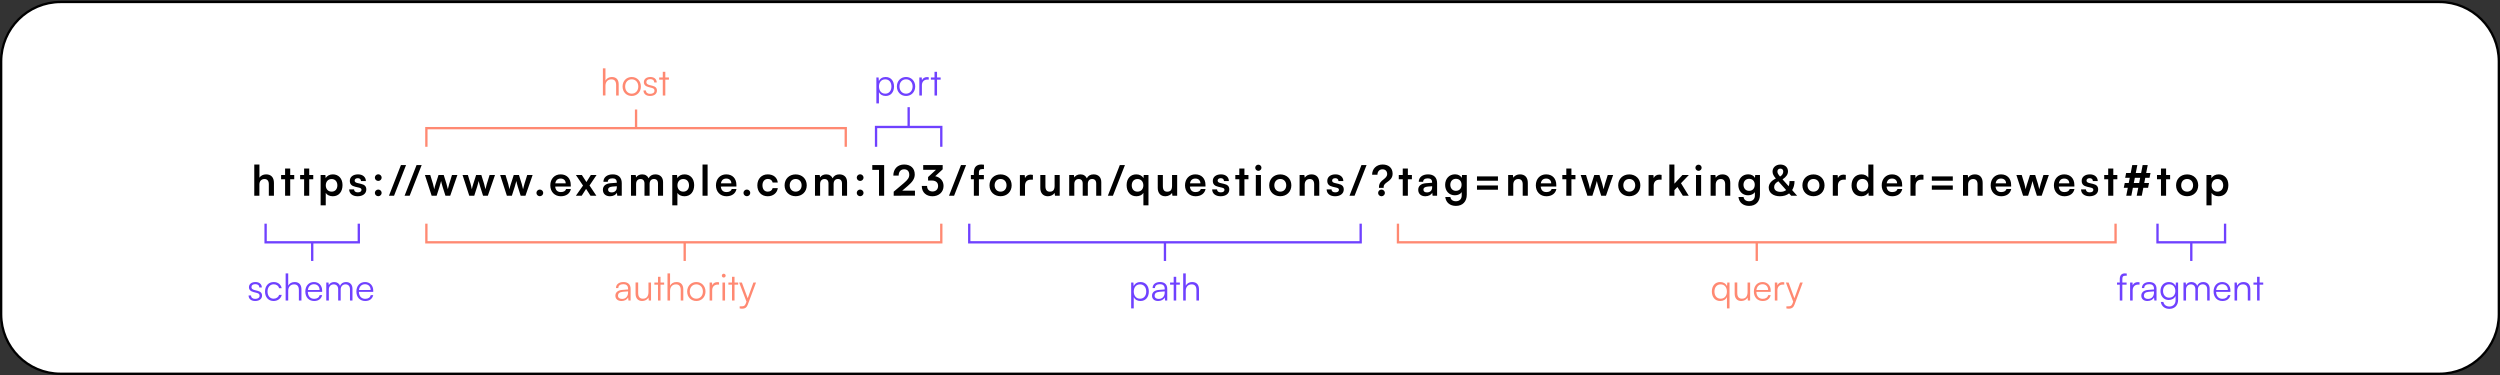 <svg width="1073" height="161" viewBox="0 0 1073 161" fill="none" xmlns="http://www.w3.org/2000/svg">
<rect x="0" y="0" width="1073" height="161" fill="#333333" stroke="none"/>
<g clip-path="url(#clip0_1261_786)">
<path d="M1047 0.857H26C11.917 0.857 0.5 12.274 0.5 26.357V134.914C0.5 148.997 11.917 160.414 26 160.414H1047C1061.08 160.414 1072.5 148.997 1072.5 134.914V26.357C1072.5 12.274 1061.08 0.857 1047 0.857Z" fill="white" stroke="black"/>
<path d="M111.33 84H109.134V70.608H111.348V76.26C111.906 75.396 112.95 74.838 114.228 74.838C116.424 74.838 117.576 76.224 117.576 78.528V84H115.38V79.05C115.38 77.556 114.642 76.836 113.526 76.836C112.14 76.836 111.33 77.808 111.33 79.14V84ZM124.558 84H122.362V76.944H120.652V75.108H122.362V72.336H124.558V75.108H126.286V76.944H124.558V84ZM132.721 84H130.525V76.944H128.815V75.108H130.525V72.336H132.721V75.108H134.449V76.944H132.721V84ZM137.614 88.122V75.108H139.648L139.792 76.458C140.332 75.432 141.502 74.838 142.852 74.838C145.354 74.838 147.01 76.656 147.01 79.446C147.01 82.218 145.498 84.234 142.852 84.234C141.52 84.234 140.368 83.712 139.81 82.812V88.122H137.614ZM139.828 79.554C139.828 81.156 140.818 82.254 142.33 82.254C143.878 82.254 144.796 81.138 144.796 79.554C144.796 77.97 143.878 76.836 142.33 76.836C140.818 76.836 139.828 77.952 139.828 79.554ZM149.875 81.3H151.963C151.981 82.074 152.557 82.56 153.565 82.56C154.591 82.56 155.149 82.146 155.149 81.498C155.149 81.048 154.915 80.724 154.123 80.544L152.521 80.166C150.919 79.806 150.145 79.05 150.145 77.628C150.145 75.882 151.621 74.838 153.673 74.838C155.671 74.838 157.021 75.99 157.039 77.718H154.951C154.933 76.962 154.429 76.476 153.583 76.476C152.719 76.476 152.215 76.872 152.215 77.538C152.215 78.042 152.611 78.366 153.367 78.546L154.969 78.924C156.463 79.266 157.219 79.95 157.219 81.318C157.219 83.118 155.689 84.234 153.493 84.234C151.279 84.234 149.875 83.046 149.875 81.3ZM162.347 77.664C161.555 77.664 160.889 77.016 160.889 76.242C160.889 75.45 161.555 74.802 162.347 74.802C163.139 74.802 163.805 75.45 163.805 76.242C163.805 77.016 163.139 77.664 162.347 77.664ZM162.347 84.216C161.555 84.216 160.889 83.568 160.889 82.794C160.889 82.002 161.555 81.354 162.347 81.354C163.139 81.354 163.805 82.002 163.805 82.794C163.805 83.568 163.139 84.216 162.347 84.216ZM169.124 84H166.946L172.076 70.86H174.272L169.124 84ZM175.829 84H173.651L178.781 70.86H180.977L175.829 84ZM185.262 84L182.382 75.108H184.668L185.838 78.924C186.036 79.626 186.216 80.4 186.378 81.228C186.54 80.364 186.702 79.806 186.99 78.924L188.214 75.108H190.446L191.634 78.924C191.742 79.284 192.102 80.616 192.21 81.21C192.354 80.544 192.642 79.482 192.804 78.924L193.992 75.108H196.314L193.236 84H191.184L189.96 80.148C189.6 78.978 189.402 78.132 189.33 77.682C189.24 78.096 189.078 78.726 188.628 80.184L187.404 84H185.262ZM201.405 84L198.525 75.108H200.811L201.981 78.924C202.179 79.626 202.359 80.4 202.521 81.228C202.683 80.364 202.845 79.806 203.133 78.924L204.357 75.108H206.589L207.777 78.924C207.885 79.284 208.245 80.616 208.353 81.21C208.497 80.544 208.785 79.482 208.947 78.924L210.135 75.108H212.457L209.379 84H207.327L206.103 80.148C205.743 78.978 205.545 78.132 205.473 77.682C205.383 78.096 205.221 78.726 204.771 80.184L203.547 84H201.405ZM217.549 84L214.669 75.108H216.955L218.125 78.924C218.323 79.626 218.503 80.4 218.665 81.228C218.827 80.364 218.989 79.806 219.277 78.924L220.501 75.108H222.733L223.921 78.924C224.029 79.284 224.389 80.616 224.497 81.21C224.641 80.544 224.929 79.482 225.091 78.924L226.279 75.108H228.601L225.523 84H223.471L222.247 80.148C221.887 78.978 221.689 78.132 221.617 77.682C221.527 78.096 221.365 78.726 220.915 80.184L219.691 84H217.549ZM231.695 84.216C230.903 84.216 230.237 83.568 230.237 82.794C230.237 82.002 230.903 81.354 231.695 81.354C232.487 81.354 233.153 82.002 233.153 82.794C233.153 83.568 232.487 84.216 231.695 84.216ZM240.691 84.234C238.045 84.234 236.191 82.308 236.191 79.554C236.191 76.764 238.009 74.838 240.619 74.838C243.283 74.838 244.975 76.62 244.975 79.392V80.058L238.279 80.076C238.441 81.642 239.269 82.434 240.727 82.434C241.933 82.434 242.725 81.966 242.977 81.12H245.011C244.633 83.064 243.013 84.234 240.691 84.234ZM240.637 76.638C239.341 76.638 238.549 77.34 238.333 78.672H242.797C242.797 77.448 241.951 76.638 240.637 76.638ZM249.676 84H247.174L250.234 79.644L247.174 75.108H249.73L251.692 78.132L253.582 75.108H256.048L253.024 79.608L255.958 84H253.438L251.548 81.066L249.676 84ZM261.802 84.234C259.912 84.234 258.76 83.136 258.76 81.462C258.76 79.824 259.948 78.798 262.054 78.636L264.718 78.438V78.24C264.718 77.034 263.998 76.548 262.882 76.548C261.586 76.548 260.866 77.088 260.866 78.024H258.994C258.994 76.098 260.578 74.838 262.99 74.838C265.384 74.838 266.86 76.134 266.86 78.6V84H264.934L264.772 82.686C264.394 83.604 263.188 84.234 261.802 84.234ZM262.522 82.578C263.872 82.578 264.736 81.768 264.736 80.4V79.932L262.882 80.076C261.514 80.202 260.992 80.652 260.992 81.372C260.992 82.182 261.532 82.578 262.522 82.578ZM273.014 84H270.818V75.108H272.834L273.014 76.152C273.464 75.414 274.364 74.838 275.642 74.838C276.992 74.838 277.928 75.504 278.396 76.53C278.846 75.504 279.89 74.838 281.24 74.838C283.4 74.838 284.588 76.134 284.588 78.186V84H282.41V78.762C282.41 77.484 281.726 76.818 280.682 76.818C279.62 76.818 278.81 77.502 278.81 78.96V84H276.614V78.744C276.614 77.502 275.948 76.836 274.904 76.836C273.86 76.836 273.014 77.52 273.014 78.96V84ZM288.543 88.122V75.108H290.577L290.721 76.458C291.261 75.432 292.431 74.838 293.781 74.838C296.283 74.838 297.939 76.656 297.939 79.446C297.939 82.218 296.427 84.234 293.781 84.234C292.449 84.234 291.297 83.712 290.739 82.812V88.122H288.543ZM290.757 79.554C290.757 81.156 291.747 82.254 293.259 82.254C294.807 82.254 295.725 81.138 295.725 79.554C295.725 77.97 294.807 76.836 293.259 76.836C291.747 76.836 290.757 77.952 290.757 79.554ZM303.702 84H301.524V70.608H303.702V84ZM311.783 84.234C309.137 84.234 307.283 82.308 307.283 79.554C307.283 76.764 309.101 74.838 311.711 74.838C314.375 74.838 316.067 76.62 316.067 79.392V80.058L309.371 80.076C309.533 81.642 310.361 82.434 311.819 82.434C313.025 82.434 313.817 81.966 314.069 81.12H316.103C315.725 83.064 314.105 84.234 311.783 84.234ZM311.729 76.638C310.433 76.638 309.641 77.34 309.425 78.672H313.889C313.889 77.448 313.043 76.638 311.729 76.638ZM320.556 84.216C319.764 84.216 319.098 83.568 319.098 82.794C319.098 82.002 319.764 81.354 320.556 81.354C321.348 81.354 322.014 82.002 322.014 82.794C322.014 83.568 321.348 84.216 320.556 84.216ZM325.051 79.536C325.051 76.782 326.869 74.838 329.497 74.838C331.927 74.838 333.583 76.188 333.817 78.33H331.621C331.369 77.322 330.631 76.8 329.587 76.8C328.183 76.8 327.247 77.862 327.247 79.536C327.247 81.21 328.111 82.254 329.515 82.254C330.613 82.254 331.387 81.714 331.621 80.742H333.835C333.565 82.812 331.837 84.234 329.515 84.234C326.815 84.234 325.051 82.362 325.051 79.536ZM336.748 79.536C336.748 76.764 338.746 74.856 341.5 74.856C344.254 74.856 346.252 76.764 346.252 79.536C346.252 82.308 344.254 84.216 341.5 84.216C338.746 84.216 336.748 82.308 336.748 79.536ZM338.944 79.536C338.944 81.156 339.988 82.254 341.5 82.254C343.012 82.254 344.056 81.156 344.056 79.536C344.056 77.916 343.012 76.818 341.5 76.818C339.988 76.818 338.944 77.916 338.944 79.536ZM351.989 84H349.793V75.108H351.809L351.989 76.152C352.439 75.414 353.339 74.838 354.617 74.838C355.967 74.838 356.903 75.504 357.371 76.53C357.821 75.504 358.865 74.838 360.215 74.838C362.375 74.838 363.563 76.134 363.563 78.186V84H361.385V78.762C361.385 77.484 360.701 76.818 359.657 76.818C358.595 76.818 357.785 77.502 357.785 78.96V84H355.589V78.744C355.589 77.502 354.923 76.836 353.879 76.836C352.835 76.836 351.989 77.52 351.989 78.96V84ZM369.174 77.664C368.382 77.664 367.716 77.016 367.716 76.242C367.716 75.45 368.382 74.802 369.174 74.802C369.966 74.802 370.632 75.45 370.632 76.242C370.632 77.016 369.966 77.664 369.174 77.664ZM369.174 84.216C368.382 84.216 367.716 83.568 367.716 82.794C367.716 82.002 368.382 81.354 369.174 81.354C369.966 81.354 370.632 82.002 370.632 82.794C370.632 83.568 369.966 84.216 369.174 84.216ZM377.266 72.912H374.386V70.842H379.48V84H377.266V72.912ZM392.7 83.982L383.574 84V82.272L387.876 78.636C389.658 77.124 390.252 76.26 390.252 75C390.252 73.506 389.442 72.66 388.056 72.66C386.616 72.66 385.716 73.668 385.698 75.36H383.412C383.43 72.48 385.266 70.608 388.056 70.608C390.864 70.608 392.61 72.21 392.61 74.874C392.61 76.71 391.602 78.096 389.604 79.806L387.228 81.84H392.7V83.982ZM399.931 77.484H398.329V75.99L401.713 72.876H396.241V70.842H404.593V72.678L401.389 75.63C403.405 76.026 404.971 77.502 404.971 79.824C404.971 82.524 402.865 84.234 400.201 84.234C397.627 84.234 395.629 82.65 395.629 79.806H397.897C397.897 81.318 398.833 82.182 400.237 82.182C401.677 82.182 402.631 81.246 402.631 79.788C402.631 78.456 401.767 77.484 399.931 77.484ZM409.495 84H407.317L412.447 70.86H414.643L409.495 84ZM416.699 75.108H417.977V74.028C417.977 71.616 419.255 70.608 421.181 70.608C421.523 70.608 421.937 70.626 422.315 70.698V72.57H421.541C420.425 72.57 420.155 73.146 420.155 74.028V75.108H422.279V76.944H420.155V84H417.977V76.944H416.699V75.108ZM424.695 79.536C424.695 76.764 426.693 74.856 429.447 74.856C432.201 74.856 434.199 76.764 434.199 79.536C434.199 82.308 432.201 84.216 429.447 84.216C426.693 84.216 424.695 82.308 424.695 79.536ZM426.891 79.536C426.891 81.156 427.935 82.254 429.447 82.254C430.959 82.254 432.003 81.156 432.003 79.536C432.003 77.916 430.959 76.818 429.447 76.818C427.935 76.818 426.891 77.916 426.891 79.536ZM443.319 75.072V77.106H442.509C440.925 77.106 439.935 77.952 439.935 79.68V84H437.739V75.126H439.809L439.935 76.422C440.313 75.54 441.159 74.946 442.347 74.946C442.653 74.946 442.959 74.982 443.319 75.072ZM452.636 75.108H454.832V84H452.798L452.636 82.812C452.096 83.658 450.944 84.234 449.756 84.234C447.704 84.234 446.498 82.848 446.498 80.67V75.108H448.694V79.896C448.694 81.588 449.36 82.272 450.584 82.272C451.97 82.272 452.636 81.462 452.636 79.77V75.108ZM461.096 84H458.9V75.108H460.916L461.096 76.152C461.546 75.414 462.446 74.838 463.724 74.838C465.074 74.838 466.01 75.504 466.478 76.53C466.928 75.504 467.972 74.838 469.322 74.838C471.482 74.838 472.67 76.134 472.67 78.186V84H470.492V78.762C470.492 77.484 469.808 76.818 468.764 76.818C467.702 76.818 466.892 77.502 466.892 78.96V84H464.696V78.744C464.696 77.502 464.03 76.836 462.986 76.836C461.942 76.836 461.096 77.52 461.096 78.96V84ZM477.67 84H475.492L480.622 70.86H482.818L477.67 84ZM483.546 79.446C483.546 76.656 485.202 74.838 487.704 74.838C489.054 74.838 490.224 75.432 490.764 76.458L490.908 75.108H492.924V88.122H490.746V82.812C490.188 83.712 489.018 84.234 487.704 84.234C485.058 84.234 483.546 82.218 483.546 79.446ZM485.742 79.554C485.742 81.138 486.678 82.254 488.208 82.254C489.738 82.254 490.728 81.156 490.728 79.554C490.728 77.952 489.738 76.836 488.208 76.836C486.678 76.836 485.742 77.97 485.742 79.554ZM503.043 75.108H505.239V84H503.205L503.043 82.812C502.503 83.658 501.351 84.234 500.163 84.234C498.111 84.234 496.905 82.848 496.905 80.67V75.108H499.101V79.896C499.101 81.588 499.767 82.272 500.991 82.272C502.377 82.272 503.043 81.462 503.043 79.77V75.108ZM513.109 84.234C510.463 84.234 508.609 82.308 508.609 79.554C508.609 76.764 510.427 74.838 513.037 74.838C515.701 74.838 517.393 76.62 517.393 79.392V80.058L510.697 80.076C510.859 81.642 511.687 82.434 513.145 82.434C514.351 82.434 515.143 81.966 515.395 81.12H517.429C517.051 83.064 515.431 84.234 513.109 84.234ZM513.055 76.638C511.759 76.638 510.967 77.34 510.751 78.672H515.215C515.215 77.448 514.369 76.638 513.055 76.638ZM520.267 81.3H522.355C522.373 82.074 522.949 82.56 523.957 82.56C524.983 82.56 525.541 82.146 525.541 81.498C525.541 81.048 525.307 80.724 524.515 80.544L522.913 80.166C521.311 79.806 520.537 79.05 520.537 77.628C520.537 75.882 522.013 74.838 524.065 74.838C526.063 74.838 527.413 75.99 527.431 77.718H525.343C525.325 76.962 524.821 76.476 523.975 76.476C523.111 76.476 522.607 76.872 522.607 77.538C522.607 78.042 523.003 78.366 523.759 78.546L525.361 78.924C526.855 79.266 527.611 79.95 527.611 81.318C527.611 83.118 526.081 84.234 523.885 84.234C521.671 84.234 520.267 83.046 520.267 81.3ZM534.107 84H531.911V76.944H530.201V75.108H531.911V72.336H534.107V75.108H535.835V76.944H534.107V84ZM540.098 73.326C539.342 73.326 538.748 72.732 538.748 71.994C538.748 71.256 539.342 70.68 540.098 70.68C540.818 70.68 541.412 71.256 541.412 71.994C541.412 72.732 540.818 73.326 540.098 73.326ZM539 84V75.108H541.196V84H539ZM544.743 79.536C544.743 76.764 546.741 74.856 549.495 74.856C552.249 74.856 554.247 76.764 554.247 79.536C554.247 82.308 552.249 84.216 549.495 84.216C546.741 84.216 544.743 82.308 544.743 79.536ZM546.939 79.536C546.939 81.156 547.983 82.254 549.495 82.254C551.007 82.254 552.051 81.156 552.051 79.536C552.051 77.916 551.007 76.818 549.495 76.818C547.983 76.818 546.939 77.916 546.939 79.536ZM559.984 84H557.788V75.108H559.822L560.002 76.26C560.56 75.36 561.64 74.838 562.846 74.838C565.078 74.838 566.23 76.224 566.23 78.528V84H564.034V79.05C564.034 77.556 563.296 76.836 562.162 76.836C560.812 76.836 559.984 77.772 559.984 79.212V84ZM569.398 81.3H571.486C571.504 82.074 572.08 82.56 573.088 82.56C574.114 82.56 574.672 82.146 574.672 81.498C574.672 81.048 574.438 80.724 573.646 80.544L572.044 80.166C570.442 79.806 569.668 79.05 569.668 77.628C569.668 75.882 571.144 74.838 573.196 74.838C575.194 74.838 576.544 75.99 576.562 77.718H574.474C574.456 76.962 573.952 76.476 573.106 76.476C572.242 76.476 571.738 76.872 571.738 77.538C571.738 78.042 572.134 78.366 572.89 78.546L574.492 78.924C575.986 79.266 576.742 79.95 576.742 81.318C576.742 83.118 575.212 84.234 573.016 84.234C570.802 84.234 569.398 83.046 569.398 81.3ZM581.381 84H579.203L584.333 70.86H586.529L581.381 84ZM593.859 80.634H591.861V80.22C591.861 78.582 592.869 77.736 593.823 76.998C594.633 76.35 595.371 75.738 595.371 74.694C595.371 73.47 594.615 72.66 593.355 72.66C592.077 72.66 591.195 73.614 591.195 75H588.909C588.909 72.426 590.799 70.608 593.409 70.608C596.091 70.608 597.711 72.156 597.711 74.55C597.711 76.476 596.469 77.394 595.425 78.132C594.543 78.762 593.859 79.302 593.859 80.22V80.634ZM592.941 84.234C592.131 84.234 591.483 83.586 591.483 82.812C591.483 82.02 592.131 81.372 592.941 81.372C593.733 81.372 594.399 82.02 594.399 82.812C594.399 83.568 593.733 84.234 592.941 84.234ZM604.258 84H602.062V76.944H600.352V75.108H602.062V72.336H604.258V75.108H605.986V76.944H604.258V84ZM611.744 84.234C609.854 84.234 608.702 83.136 608.702 81.462C608.702 79.824 609.89 78.798 611.996 78.636L614.66 78.438V78.24C614.66 77.034 613.94 76.548 612.824 76.548C611.528 76.548 610.808 77.088 610.808 78.024H608.936C608.936 76.098 610.52 74.838 612.932 74.838C615.326 74.838 616.802 76.134 616.802 78.6V84H614.876L614.714 82.686C614.336 83.604 613.13 84.234 611.744 84.234ZM612.464 82.578C613.814 82.578 614.678 81.768 614.678 80.4V79.932L612.824 80.076C611.456 80.202 610.934 80.652 610.934 81.372C610.934 82.182 611.474 82.578 612.464 82.578ZM620.255 79.356C620.255 76.764 621.947 74.82 624.485 74.82C625.817 74.82 626.861 75.378 627.383 76.332L627.509 75.108H629.543V83.55C629.543 86.52 627.761 88.374 624.881 88.374C622.325 88.374 620.579 86.916 620.309 84.54H622.505C622.649 85.692 623.531 86.376 624.881 86.376C626.393 86.376 627.365 85.422 627.365 83.946V82.47C626.807 83.298 625.709 83.82 624.431 83.82C621.911 83.82 620.255 81.93 620.255 79.356ZM622.469 79.302C622.469 80.796 623.423 81.912 624.863 81.912C626.375 81.912 627.311 80.85 627.311 79.302C627.311 77.79 626.393 76.746 624.863 76.746C623.405 76.746 622.469 77.844 622.469 79.302ZM633.922 75.72H642.922V77.574H633.922V75.72ZM633.922 79.59H642.922V81.444H633.922V79.59ZM649.495 84H647.299V75.108H649.333L649.513 76.26C650.071 75.36 651.151 74.838 652.357 74.838C654.589 74.838 655.741 76.224 655.741 78.528V84H653.545V79.05C653.545 77.556 652.807 76.836 651.673 76.836C650.323 76.836 649.495 77.772 649.495 79.212V84ZM663.676 84.234C661.03 84.234 659.176 82.308 659.176 79.554C659.176 76.764 660.994 74.838 663.604 74.838C666.268 74.838 667.96 76.62 667.96 79.392V80.058L661.264 80.076C661.426 81.642 662.254 82.434 663.712 82.434C664.918 82.434 665.71 81.966 665.962 81.12H667.996C667.618 83.064 665.998 84.234 663.676 84.234ZM663.622 76.638C662.326 76.638 661.534 77.34 661.318 78.672H665.782C665.782 77.448 664.936 76.638 663.622 76.638ZM674.454 84H672.258V76.944H670.548V75.108H672.258V72.336H674.454V75.108H676.182V76.944H674.454V84ZM681.309 84L678.429 75.108H680.715L681.885 78.924C682.083 79.626 682.263 80.4 682.425 81.228C682.587 80.364 682.749 79.806 683.037 78.924L684.261 75.108H686.493L687.681 78.924C687.789 79.284 688.149 80.616 688.257 81.21C688.401 80.544 688.689 79.482 688.851 78.924L690.039 75.108H692.361L689.283 84H687.231L686.007 80.148C685.647 78.978 685.449 78.132 685.377 77.682C685.287 78.096 685.125 78.726 684.675 80.184L683.451 84H681.309ZM694.53 79.536C694.53 76.764 696.528 74.856 699.282 74.856C702.036 74.856 704.034 76.764 704.034 79.536C704.034 82.308 702.036 84.216 699.282 84.216C696.528 84.216 694.53 82.308 694.53 79.536ZM696.726 79.536C696.726 81.156 697.77 82.254 699.282 82.254C700.794 82.254 701.838 81.156 701.838 79.536C701.838 77.916 700.794 76.818 699.282 76.818C697.77 76.818 696.726 77.916 696.726 79.536ZM713.154 75.072V77.106H712.344C710.76 77.106 709.77 77.952 709.77 79.68V84H707.574V75.126H709.644L709.77 76.422C710.148 75.54 710.994 74.946 712.182 74.946C712.488 74.946 712.794 74.982 713.154 75.072ZM718.655 84H716.477V70.608H718.655V78.834L722.111 75.108H724.865L721.481 78.636L724.793 84H722.273L719.951 80.256L718.655 81.606V84ZM729.024 73.326C728.268 73.326 727.674 72.732 727.674 71.994C727.674 71.256 728.268 70.68 729.024 70.68C729.744 70.68 730.338 71.256 730.338 71.994C730.338 72.732 729.744 73.326 729.024 73.326ZM727.926 84V75.108H730.122V84H727.926ZM736.387 84H734.191V75.108H736.225L736.405 76.26C736.963 75.36 738.043 74.838 739.249 74.838C741.481 74.838 742.633 76.224 742.633 78.528V84H740.437V79.05C740.437 77.556 739.699 76.836 738.565 76.836C737.215 76.836 736.387 77.772 736.387 79.212V84ZM746.087 79.356C746.087 76.764 747.779 74.82 750.317 74.82C751.649 74.82 752.693 75.378 753.215 76.332L753.341 75.108H755.375V83.55C755.375 86.52 753.593 88.374 750.713 88.374C748.157 88.374 746.411 86.916 746.141 84.54H748.337C748.481 85.692 749.363 86.376 750.713 86.376C752.225 86.376 753.197 85.422 753.197 83.946V82.47C752.639 83.298 751.541 83.82 750.263 83.82C747.743 83.82 746.087 81.93 746.087 79.356ZM748.301 79.302C748.301 80.796 749.255 81.912 750.695 81.912C752.207 81.912 753.143 80.85 753.143 79.302C753.143 77.79 752.225 76.746 750.695 76.746C749.237 76.746 748.301 77.844 748.301 79.302ZM768.771 84L767.889 83.01C766.845 83.802 765.513 84.234 763.929 84.234C761.067 84.234 759.141 82.722 759.141 80.508C759.141 78.906 760.185 77.592 762.201 76.62C761.175 75.432 760.779 74.622 760.779 73.632C760.779 71.886 762.201 70.626 764.145 70.626C766.071 70.626 767.403 71.814 767.403 73.524C767.403 74.838 766.701 75.882 765.063 76.98L767.709 79.95C767.943 79.32 768.069 78.564 768.069 77.7H770.211C770.211 79.23 769.851 80.544 769.185 81.588L771.327 84H768.771ZM762.867 73.614C762.867 74.262 763.155 74.802 764.001 75.774C764.919 75.234 765.369 74.496 765.369 73.596C765.369 72.822 764.901 72.372 764.145 72.372C763.353 72.372 762.867 72.84 762.867 73.614ZM761.463 80.292C761.463 81.57 762.489 82.344 764.181 82.344C765.171 82.344 765.981 82.074 766.611 81.57L763.263 77.808C762.021 78.51 761.463 79.266 761.463 80.292ZM773.592 79.536C773.592 76.764 775.59 74.856 778.344 74.856C781.098 74.856 783.096 76.764 783.096 79.536C783.096 82.308 781.098 84.216 778.344 84.216C775.59 84.216 773.592 82.308 773.592 79.536ZM775.788 79.536C775.788 81.156 776.832 82.254 778.344 82.254C779.856 82.254 780.9 81.156 780.9 79.536C780.9 77.916 779.856 76.818 778.344 76.818C776.832 76.818 775.788 77.916 775.788 79.536ZM792.217 75.072V77.106H791.407C789.823 77.106 788.833 77.952 788.833 79.68V84H786.637V75.126H788.707L788.833 76.422C789.211 75.54 790.057 74.946 791.245 74.946C791.551 74.946 791.857 74.982 792.217 75.072ZM798.859 84.234C796.285 84.234 794.683 82.344 794.683 79.59C794.683 76.818 796.303 74.838 798.985 74.838C800.227 74.838 801.325 75.36 801.883 76.242V70.608H804.061V84H802.045L801.901 82.614C801.361 83.64 800.209 84.234 798.859 84.234ZM799.345 82.218C800.875 82.218 801.865 81.12 801.865 79.518C801.865 77.916 800.875 76.8 799.345 76.8C797.815 76.8 796.879 77.934 796.879 79.518C796.879 81.102 797.815 82.218 799.345 82.218ZM812.127 84.234C809.481 84.234 807.627 82.308 807.627 79.554C807.627 76.764 809.445 74.838 812.055 74.838C814.719 74.838 816.411 76.62 816.411 79.392V80.058L809.715 80.076C809.877 81.642 810.705 82.434 812.163 82.434C813.369 82.434 814.161 81.966 814.413 81.12H816.447C816.069 83.064 814.449 84.234 812.127 84.234ZM812.073 76.638C810.777 76.638 809.985 77.34 809.769 78.672H814.233C814.233 77.448 813.387 76.638 812.073 76.638ZM825.549 75.072V77.106H824.739C823.155 77.106 822.165 77.952 822.165 79.68V84H819.969V75.126H822.039L822.165 76.422C822.543 75.54 823.389 74.946 824.577 74.946C824.883 74.946 825.189 74.982 825.549 75.072ZM829.141 75.72H838.141V77.574H829.141V75.72ZM829.141 79.59H838.141V81.444H829.141V79.59ZM844.714 84H842.518V75.108H844.552L844.732 76.26C845.29 75.36 846.37 74.838 847.576 74.838C849.808 74.838 850.96 76.224 850.96 78.528V84H848.764V79.05C848.764 77.556 848.026 76.836 846.892 76.836C845.542 76.836 844.714 77.772 844.714 79.212V84ZM858.896 84.234C856.25 84.234 854.396 82.308 854.396 79.554C854.396 76.764 856.214 74.838 858.824 74.838C861.488 74.838 863.18 76.62 863.18 79.392V80.058L856.484 80.076C856.646 81.642 857.474 82.434 858.932 82.434C860.138 82.434 860.93 81.966 861.182 81.12H863.216C862.838 83.064 861.218 84.234 858.896 84.234ZM858.842 76.638C857.546 76.638 856.754 77.34 856.538 78.672H861.002C861.002 77.448 860.156 76.638 858.842 76.638ZM868.312 84L865.432 75.108H867.718L868.888 78.924C869.086 79.626 869.266 80.4 869.428 81.228C869.59 80.364 869.752 79.806 870.04 78.924L871.264 75.108H873.496L874.684 78.924C874.792 79.284 875.152 80.616 875.26 81.21C875.404 80.544 875.692 79.482 875.854 78.924L877.042 75.108H879.364L876.286 84H874.234L873.01 80.148C872.65 78.978 872.452 78.132 872.38 77.682C872.29 78.096 872.128 78.726 871.678 80.184L870.454 84H868.312ZM886.033 84.234C883.387 84.234 881.533 82.308 881.533 79.554C881.533 76.764 883.351 74.838 885.961 74.838C888.625 74.838 890.317 76.62 890.317 79.392V80.058L883.621 80.076C883.783 81.642 884.611 82.434 886.069 82.434C887.275 82.434 888.067 81.966 888.319 81.12H890.353C889.975 83.064 888.355 84.234 886.033 84.234ZM885.979 76.638C884.683 76.638 883.891 77.34 883.675 78.672H888.139C888.139 77.448 887.293 76.638 885.979 76.638ZM893.19 81.3H895.278C895.296 82.074 895.872 82.56 896.88 82.56C897.906 82.56 898.464 82.146 898.464 81.498C898.464 81.048 898.23 80.724 897.438 80.544L895.836 80.166C894.234 79.806 893.46 79.05 893.46 77.628C893.46 75.882 894.936 74.838 896.988 74.838C898.986 74.838 900.336 75.99 900.354 77.718H898.266C898.248 76.962 897.744 76.476 896.898 76.476C896.034 76.476 895.53 76.872 895.53 77.538C895.53 78.042 895.926 78.366 896.682 78.546L898.284 78.924C899.778 79.266 900.534 79.95 900.534 81.318C900.534 83.118 899.004 84.234 896.808 84.234C894.594 84.234 893.19 83.046 893.19 81.3ZM907.03 84H904.834V76.944H903.124V75.108H904.834V72.336H907.03V75.108H908.758V76.944H907.03V84ZM911.941 78.546H913.651L914.101 76.314H912.121L912.535 74.262H914.497L915.163 70.842H917.341L916.675 74.262H918.961L919.627 70.842H921.805L921.139 74.262H922.993L922.579 76.314H920.743L920.311 78.546H922.363L921.949 80.598H919.915L919.249 84H917.071L917.737 80.598H915.433L914.767 84H912.589L913.255 80.598H911.527L911.941 78.546ZM915.829 78.546H918.133L918.565 76.314H916.279L915.829 78.546ZM929.685 84H927.489V76.944H925.779V75.108H927.489V72.336H929.685V75.108H931.413V76.944H929.685V84ZM933.968 79.536C933.968 76.764 935.966 74.856 938.72 74.856C941.474 74.856 943.472 76.764 943.472 79.536C943.472 82.308 941.474 84.216 938.72 84.216C935.966 84.216 933.968 82.308 933.968 79.536ZM936.164 79.536C936.164 81.156 937.208 82.254 938.72 82.254C940.232 82.254 941.276 81.156 941.276 79.536C941.276 77.916 940.232 76.818 938.72 76.818C937.208 76.818 936.164 77.916 936.164 79.536ZM947.013 88.122V75.108H949.047L949.191 76.458C949.731 75.432 950.901 74.838 952.251 74.838C954.753 74.838 956.409 76.656 956.409 79.446C956.409 82.218 954.897 84.234 952.251 84.234C950.919 84.234 949.767 83.712 949.209 82.812V88.122H947.013ZM949.227 79.554C949.227 81.156 950.217 82.254 951.729 82.254C953.277 82.254 954.195 81.138 954.195 79.554C954.195 77.97 953.277 76.836 951.729 76.836C950.217 76.836 949.227 77.952 949.227 79.554Z" fill="black"/>
<path d="M114 96V104H154V96" stroke="#6F41FF"/>
<path d="M134 104V112" stroke="#6F41FF"/>
<path d="M106.691 126.824H107.747C107.747 127.72 108.419 128.28 109.507 128.28C110.707 128.28 111.411 127.768 111.411 126.936C111.411 126.296 111.091 125.928 110.179 125.704L108.851 125.368C107.507 125.032 106.851 124.328 106.851 123.272C106.851 121.912 107.987 121.048 109.651 121.048C111.283 121.048 112.339 121.944 112.387 123.384H111.315C111.283 122.488 110.659 121.96 109.619 121.96C108.531 121.96 107.923 122.424 107.923 123.256C107.923 123.848 108.339 124.264 109.187 124.472L110.515 124.808C111.859 125.144 112.467 125.768 112.467 126.888C112.467 128.28 111.283 129.192 109.523 129.192C107.779 129.192 106.691 128.264 106.691 126.824ZM113.741 125.144C113.741 122.712 115.229 121.048 117.485 121.048C119.277 121.048 120.589 122.088 120.893 123.688H119.789C119.501 122.616 118.573 122.024 117.501 122.024C115.933 122.024 114.829 123.224 114.829 125.128C114.829 126.968 115.853 128.2 117.421 128.2C118.573 128.2 119.501 127.56 119.805 126.568H120.925C120.557 128.152 119.181 129.192 117.421 129.192C115.229 129.192 113.741 127.576 113.741 125.144ZM123.701 128.984H122.597V117.336H123.701V122.6C124.197 121.672 125.141 121.048 126.437 121.048C128.469 121.048 129.381 122.312 129.381 124.264V129H128.277V124.504C128.277 122.696 127.429 122.056 126.229 122.056C124.565 122.056 123.701 123.288 123.701 124.776V128.984ZM134.83 129.192C132.558 129.192 131.038 127.56 131.038 125.128C131.038 122.712 132.542 121.048 134.75 121.048C136.846 121.048 138.27 122.536 138.27 124.728V125.272H132.11C132.19 127.16 133.182 128.248 134.846 128.248C136.11 128.248 136.926 127.704 137.214 126.68H138.27C137.854 128.312 136.654 129.192 134.83 129.192ZM134.75 121.992C133.294 121.992 132.334 122.952 132.142 124.472H137.166C137.166 122.984 136.206 121.992 134.75 121.992ZM141.139 129H140.035V121.256H140.995L141.123 122.36C141.507 121.544 142.371 121.048 143.459 121.048C144.675 121.048 145.587 121.688 145.955 122.696C146.307 121.688 147.251 121.048 148.499 121.048C150.179 121.048 151.283 122.136 151.283 123.928V129H150.211V124.152C150.211 122.824 149.475 122.04 148.291 122.04C146.995 122.04 146.227 123.016 146.227 124.216V129H145.139V124.136C145.139 122.824 144.387 122.056 143.219 122.056C141.923 122.056 141.139 123.016 141.139 124.2V129ZM156.752 129.192C154.48 129.192 152.96 127.56 152.96 125.128C152.96 122.712 154.464 121.048 156.672 121.048C158.768 121.048 160.192 122.536 160.192 124.728V125.272H154.032C154.112 127.16 155.104 128.248 156.768 128.248C158.032 128.248 158.848 127.704 159.136 126.68H160.192C159.776 128.312 158.576 129.192 156.752 129.192ZM156.672 121.992C155.216 121.992 154.256 122.952 154.064 124.472H159.088C159.088 122.984 158.128 121.992 156.672 121.992Z" fill="#6F41FF"/>
<path d="M363 63V55H183V63" stroke="#FF8972"/>
<path d="M273 55V47" stroke="#FF8972"/>
<path d="M259.865 40.984H258.761V29.336H259.865V34.6C260.361 33.672 261.305 33.048 262.601 33.048C264.633 33.048 265.545 34.312 265.545 36.264V41H264.441V36.504C264.441 34.696 263.593 34.056 262.393 34.056C260.729 34.056 259.865 35.288 259.865 36.776V40.984ZM267.202 37.128C267.202 34.76 268.866 33.048 271.138 33.048C273.41 33.048 275.074 34.76 275.074 37.128C275.074 39.48 273.41 41.192 271.138 41.192C268.866 41.192 267.202 39.48 267.202 37.128ZM268.322 37.112C268.322 38.936 269.474 40.2 271.138 40.2C272.786 40.2 273.954 38.936 273.954 37.112C273.954 35.32 272.786 34.04 271.138 34.04C269.474 34.04 268.322 35.32 268.322 37.112ZM276.184 38.824H277.24C277.24 39.72 277.912 40.28 279 40.28C280.2 40.28 280.904 39.768 280.904 38.936C280.904 38.296 280.584 37.928 279.672 37.704L278.344 37.368C277 37.032 276.344 36.328 276.344 35.272C276.344 33.912 277.48 33.048 279.144 33.048C280.776 33.048 281.832 33.944 281.88 35.384H280.808C280.776 34.488 280.152 33.96 279.112 33.96C278.024 33.96 277.416 34.424 277.416 35.256C277.416 35.848 277.832 36.264 278.68 36.472L280.008 36.808C281.352 37.144 281.96 37.768 281.96 38.888C281.96 40.28 280.776 41.192 279.016 41.192C277.272 41.192 276.184 40.264 276.184 38.824ZM285.553 41H284.465V34.184H282.913V33.256H284.465V30.808H285.553V33.256H287.105V34.184H285.553V41Z" fill="#FF8972"/>
<path d="M404 63V54.5H376V63" stroke="#6F41FF"/>
<path d="M390 54.5V46" stroke="#6F41FF"/>
<path d="M376.136 44.376V33.256H377.096L377.208 34.824C377.752 33.624 378.84 33.048 380.136 33.048C382.376 33.048 383.72 34.76 383.72 37.096C383.72 39.432 382.424 41.192 380.136 41.192C378.824 41.192 377.784 40.632 377.24 39.512V44.376H376.136ZM377.256 37.128C377.256 38.904 378.248 40.2 379.944 40.2C381.624 40.2 382.6 38.904 382.6 37.128C382.6 35.336 381.624 34.056 379.944 34.056C378.248 34.056 377.256 35.336 377.256 37.128ZM384.936 37.128C384.936 34.76 386.6 33.048 388.872 33.048C391.144 33.048 392.808 34.76 392.808 37.128C392.808 39.48 391.144 41.192 388.872 41.192C386.6 41.192 384.936 39.48 384.936 37.128ZM386.056 37.112C386.056 38.936 387.208 40.2 388.872 40.2C390.52 40.2 391.688 38.936 391.688 37.112C391.688 35.32 390.52 34.04 388.872 34.04C387.208 34.04 386.056 35.32 386.056 37.112ZM398.622 33.16V34.152H398.014C396.59 34.152 395.678 35.112 395.678 36.584V41H394.574V33.256H395.614L395.694 34.456C395.998 33.624 396.814 33.08 397.902 33.08C398.142 33.08 398.35 33.096 398.622 33.16ZM402.178 41H401.09V34.184H399.538V33.256H401.09V30.808H402.178V33.256H403.73V34.184H402.178V41Z" fill="#6F41FF"/>
<path d="M183 96V104H404V96" stroke="#FF8972"/>
<path d="M293.872 104V112" stroke="#FF8972"/>
<path d="M266.743 129.192C265.095 129.192 264.119 128.264 264.119 126.904C264.119 125.48 265.207 124.584 267.015 124.44L269.575 124.232V123.976C269.575 122.456 268.663 121.976 267.527 121.976C266.183 121.976 265.383 122.584 265.383 123.624H264.375C264.375 122.056 265.655 121.048 267.559 121.048C269.351 121.048 270.663 121.944 270.663 123.992V129H269.735L269.591 127.64C269.111 128.616 268.055 129.192 266.743 129.192ZM266.999 128.296C268.631 128.296 269.575 127.16 269.575 125.48V125.064L267.287 125.24C265.831 125.368 265.239 126.008 265.239 126.872C265.239 127.816 265.943 128.296 266.999 128.296ZM278.319 121.256H279.423V129H278.463L278.319 127.688C277.887 128.584 276.815 129.192 275.599 129.192C273.775 129.192 272.783 127.944 272.783 126.056V121.24H273.903V125.704C273.903 127.544 274.719 128.2 275.951 128.2C277.439 128.2 278.319 127.208 278.319 125.368V121.256ZM283.498 129H282.41V122.184H280.858V121.256H282.41V118.808H283.498V121.256H285.05V122.184H283.498V129ZM287.592 128.984H286.488V117.336H287.592V122.6C288.088 121.672 289.032 121.048 290.328 121.048C292.36 121.048 293.272 122.312 293.272 124.264V129H292.168V124.504C292.168 122.696 291.32 122.056 290.12 122.056C288.456 122.056 287.592 123.288 287.592 124.776V128.984ZM294.928 125.128C294.928 122.76 296.592 121.048 298.864 121.048C301.136 121.048 302.8 122.76 302.8 125.128C302.8 127.48 301.136 129.192 298.864 129.192C296.592 129.192 294.928 127.48 294.928 125.128ZM296.048 125.112C296.048 126.936 297.2 128.2 298.864 128.2C300.512 128.2 301.68 126.936 301.68 125.112C301.68 123.32 300.512 122.04 298.864 122.04C297.2 122.04 296.048 123.32 296.048 125.112ZM308.614 121.16V122.152H308.006C306.582 122.152 305.67 123.112 305.67 124.584V129H304.566V121.256H305.606L305.686 122.456C305.99 121.624 306.806 121.08 307.894 121.08C308.134 121.08 308.342 121.096 308.614 121.16ZM310.626 119.128C310.178 119.128 309.81 118.76 309.81 118.312C309.81 117.864 310.178 117.48 310.626 117.48C311.074 117.48 311.458 117.864 311.458 118.312C311.458 118.76 311.074 119.128 310.626 119.128ZM310.082 129V121.256H311.186V129H310.082ZM315.264 129H314.176V122.184H312.624V121.256H314.176V118.808H315.264V121.256H316.816V122.184H315.264V129ZM317.47 132.376V131.464H318.318C318.99 131.464 319.662 131.416 320.046 130.376L320.382 129.464L317.246 121.256H318.414L320.91 128.008L323.358 121.256H324.494L320.942 130.776C320.494 131.992 319.742 132.488 318.638 132.488C318.174 132.488 317.822 132.456 317.47 132.376Z" fill="#FF8972"/>
<path d="M416 96V104H584V96" stroke="#6F41FF"/>
<path d="M500 104V112" stroke="#6F41FF"/>
<path d="M485.496 132.376V121.256H486.456L486.568 122.824C487.112 121.624 488.2 121.048 489.496 121.048C491.736 121.048 493.08 122.76 493.08 125.096C493.08 127.432 491.784 129.192 489.496 129.192C488.184 129.192 487.144 128.632 486.6 127.512V132.376H485.496ZM486.616 125.128C486.616 126.904 487.608 128.2 489.304 128.2C490.984 128.2 491.96 126.904 491.96 125.128C491.96 123.336 490.984 122.056 489.304 122.056C487.608 122.056 486.616 123.336 486.616 125.128ZM497.064 129.192C495.416 129.192 494.44 128.264 494.44 126.904C494.44 125.48 495.528 124.584 497.336 124.44L499.896 124.232V123.976C499.896 122.456 498.984 121.976 497.848 121.976C496.504 121.976 495.704 122.584 495.704 123.624H494.696C494.696 122.056 495.976 121.048 497.88 121.048C499.672 121.048 500.984 121.944 500.984 123.992V129H500.056L499.912 127.64C499.432 128.616 498.376 129.192 497.064 129.192ZM497.32 128.296C498.952 128.296 499.896 127.16 499.896 125.48V125.064L497.608 125.24C496.152 125.368 495.56 126.008 495.56 126.872C495.56 127.816 496.264 128.296 497.32 128.296ZM504.834 129H503.746V122.184H502.194V121.256H503.746V118.808H504.834V121.256H506.386V122.184H504.834V129ZM508.928 128.984H507.824V117.336H508.928V122.6C509.424 121.672 510.368 121.048 511.664 121.048C513.696 121.048 514.608 122.312 514.608 124.264V129H513.504V124.504C513.504 122.696 512.656 122.056 511.456 122.056C509.792 122.056 508.928 123.288 508.928 124.776V128.984Z" fill="#6F41FF"/>
<path d="M600 96V104H908V96" stroke="#FF8972"/>
<path d="M754 104V112" stroke="#FF8972"/>
<path d="M734.725 125.096C734.725 122.76 736.069 121.048 738.309 121.048C739.605 121.048 740.677 121.624 741.237 122.824L741.349 121.256H742.309V132.376H741.205V127.512C740.661 128.632 739.621 129.192 738.309 129.192C736.021 129.192 734.725 127.432 734.725 125.096ZM735.845 125.128C735.845 126.904 736.821 128.2 738.501 128.2C740.197 128.2 741.189 126.904 741.189 125.128C741.189 123.336 740.197 122.056 738.501 122.056C736.821 122.056 735.845 123.336 735.845 125.128ZM750.053 121.256H751.157V129H750.197L750.053 127.688C749.621 128.584 748.549 129.192 747.333 129.192C745.509 129.192 744.517 127.944 744.517 126.056V121.24H745.637V125.704C745.637 127.544 746.453 128.2 747.685 128.2C749.173 128.2 750.053 127.208 750.053 125.368V121.256ZM756.548 129.192C754.276 129.192 752.756 127.56 752.756 125.128C752.756 122.712 754.26 121.048 756.468 121.048C758.564 121.048 759.988 122.536 759.988 124.728V125.272H753.828C753.908 127.16 754.9 128.248 756.564 128.248C757.828 128.248 758.644 127.704 758.932 126.68H759.988C759.572 128.312 758.372 129.192 756.548 129.192ZM756.468 121.992C755.012 121.992 754.052 122.952 753.86 124.472H758.884C758.884 122.984 757.924 121.992 756.468 121.992ZM765.802 121.16V122.152H765.194C763.77 122.152 762.858 123.112 762.858 124.584V129H761.754V121.256H762.794L762.874 122.456C763.178 121.624 763.994 121.08 765.082 121.08C765.322 121.08 765.53 121.096 765.802 121.16ZM766.72 132.376V131.464H767.568C768.24 131.464 768.912 131.416 769.296 130.376L769.632 129.464L766.496 121.256H767.664L770.16 128.008L772.608 121.256H773.744L770.192 130.776C769.744 131.992 768.992 132.488 767.888 132.488C767.424 132.488 767.072 132.456 766.72 132.376Z" fill="#FF8972"/>
<path d="M926 96V104H955V96" stroke="#6F41FF"/>
<path d="M940.5 104V112" stroke="#6F41FF"/>
<path d="M908.624 121.256H909.808V119.752C909.808 118.008 910.768 117.336 911.952 117.336C912.224 117.336 912.544 117.352 912.8 117.4V118.344H912.144C911.168 118.344 910.912 118.84 910.912 119.752V121.256H912.736V122.184H910.912V129H909.808V122.184H908.624V121.256ZM918.286 121.16V122.152H917.678C916.254 122.152 915.342 123.112 915.342 124.584V129H914.238V121.256H915.278L915.358 122.456C915.662 121.624 916.478 121.08 917.566 121.08C917.806 121.08 918.014 121.096 918.286 121.16ZM921.665 129.192C920.017 129.192 919.041 128.264 919.041 126.904C919.041 125.48 920.129 124.584 921.937 124.44L924.497 124.232V123.976C924.497 122.456 923.585 121.976 922.449 121.976C921.105 121.976 920.305 122.584 920.305 123.624H919.297C919.297 122.056 920.577 121.048 922.481 121.048C924.273 121.048 925.585 121.944 925.585 123.992V129H924.657L924.513 127.64C924.033 128.616 922.977 129.192 921.665 129.192ZM921.921 128.296C923.553 128.296 924.497 127.16 924.497 125.48V125.064L922.209 125.24C920.753 125.368 920.161 126.008 920.161 126.872C920.161 127.816 920.865 128.296 921.921 128.296ZM927.272 124.904C927.272 122.792 928.632 121.048 930.904 121.048C932.248 121.048 933.272 121.672 933.768 122.808L933.88 121.256H934.84V128.76C934.84 131.064 933.368 132.568 931.096 132.568C929.112 132.568 927.72 131.448 927.416 129.576H928.52C928.76 130.824 929.72 131.56 931.112 131.56C932.696 131.56 933.752 130.488 933.752 128.872V127.032C933.224 128.12 932.152 128.76 930.824 128.76C928.616 128.76 927.272 127.016 927.272 124.904ZM928.376 124.888C928.376 126.472 929.352 127.768 930.984 127.768C932.664 127.768 933.656 126.552 933.656 124.888C933.656 123.24 932.696 122.024 931 122.024C929.336 122.024 928.376 123.32 928.376 124.888ZM938.248 129H937.144V121.256H938.104L938.232 122.36C938.616 121.544 939.48 121.048 940.568 121.048C941.784 121.048 942.696 121.688 943.064 122.696C943.416 121.688 944.36 121.048 945.608 121.048C947.288 121.048 948.392 122.136 948.392 123.928V129H947.32V124.152C947.32 122.824 946.584 122.04 945.4 122.04C944.104 122.04 943.336 123.016 943.336 124.216V129H942.248V124.136C942.248 122.824 941.496 122.056 940.328 122.056C939.032 122.056 938.248 123.016 938.248 124.2V129ZM953.861 129.192C951.589 129.192 950.069 127.56 950.069 125.128C950.069 122.712 951.573 121.048 953.781 121.048C955.877 121.048 957.301 122.536 957.301 124.728V125.272H951.141C951.221 127.16 952.213 128.248 953.877 128.248C955.141 128.248 955.957 127.704 956.245 126.68H957.301C956.885 128.312 955.685 129.192 953.861 129.192ZM953.781 121.992C952.325 121.992 951.365 122.952 951.173 124.472H956.197C956.197 122.984 955.237 121.992 953.781 121.992ZM960.17 129H959.066V121.256H960.026L960.186 122.6C960.698 121.608 961.722 121.048 962.842 121.048C964.97 121.048 965.85 122.312 965.85 124.264V129H964.746V124.504C964.746 122.696 963.93 122.056 962.65 122.056C961.066 122.056 960.17 123.208 960.17 124.952V129ZM969.826 129H968.738V122.184H967.186V121.256H968.738V118.808H969.826V121.256H971.378V122.184H969.826V129Z" fill="#6F41FF"/>
</g>
<defs>
<clipPath id="clip0_1261_786">
<rect width="1073" height="161" fill="white"/>
</clipPath>
</defs>
</svg>
